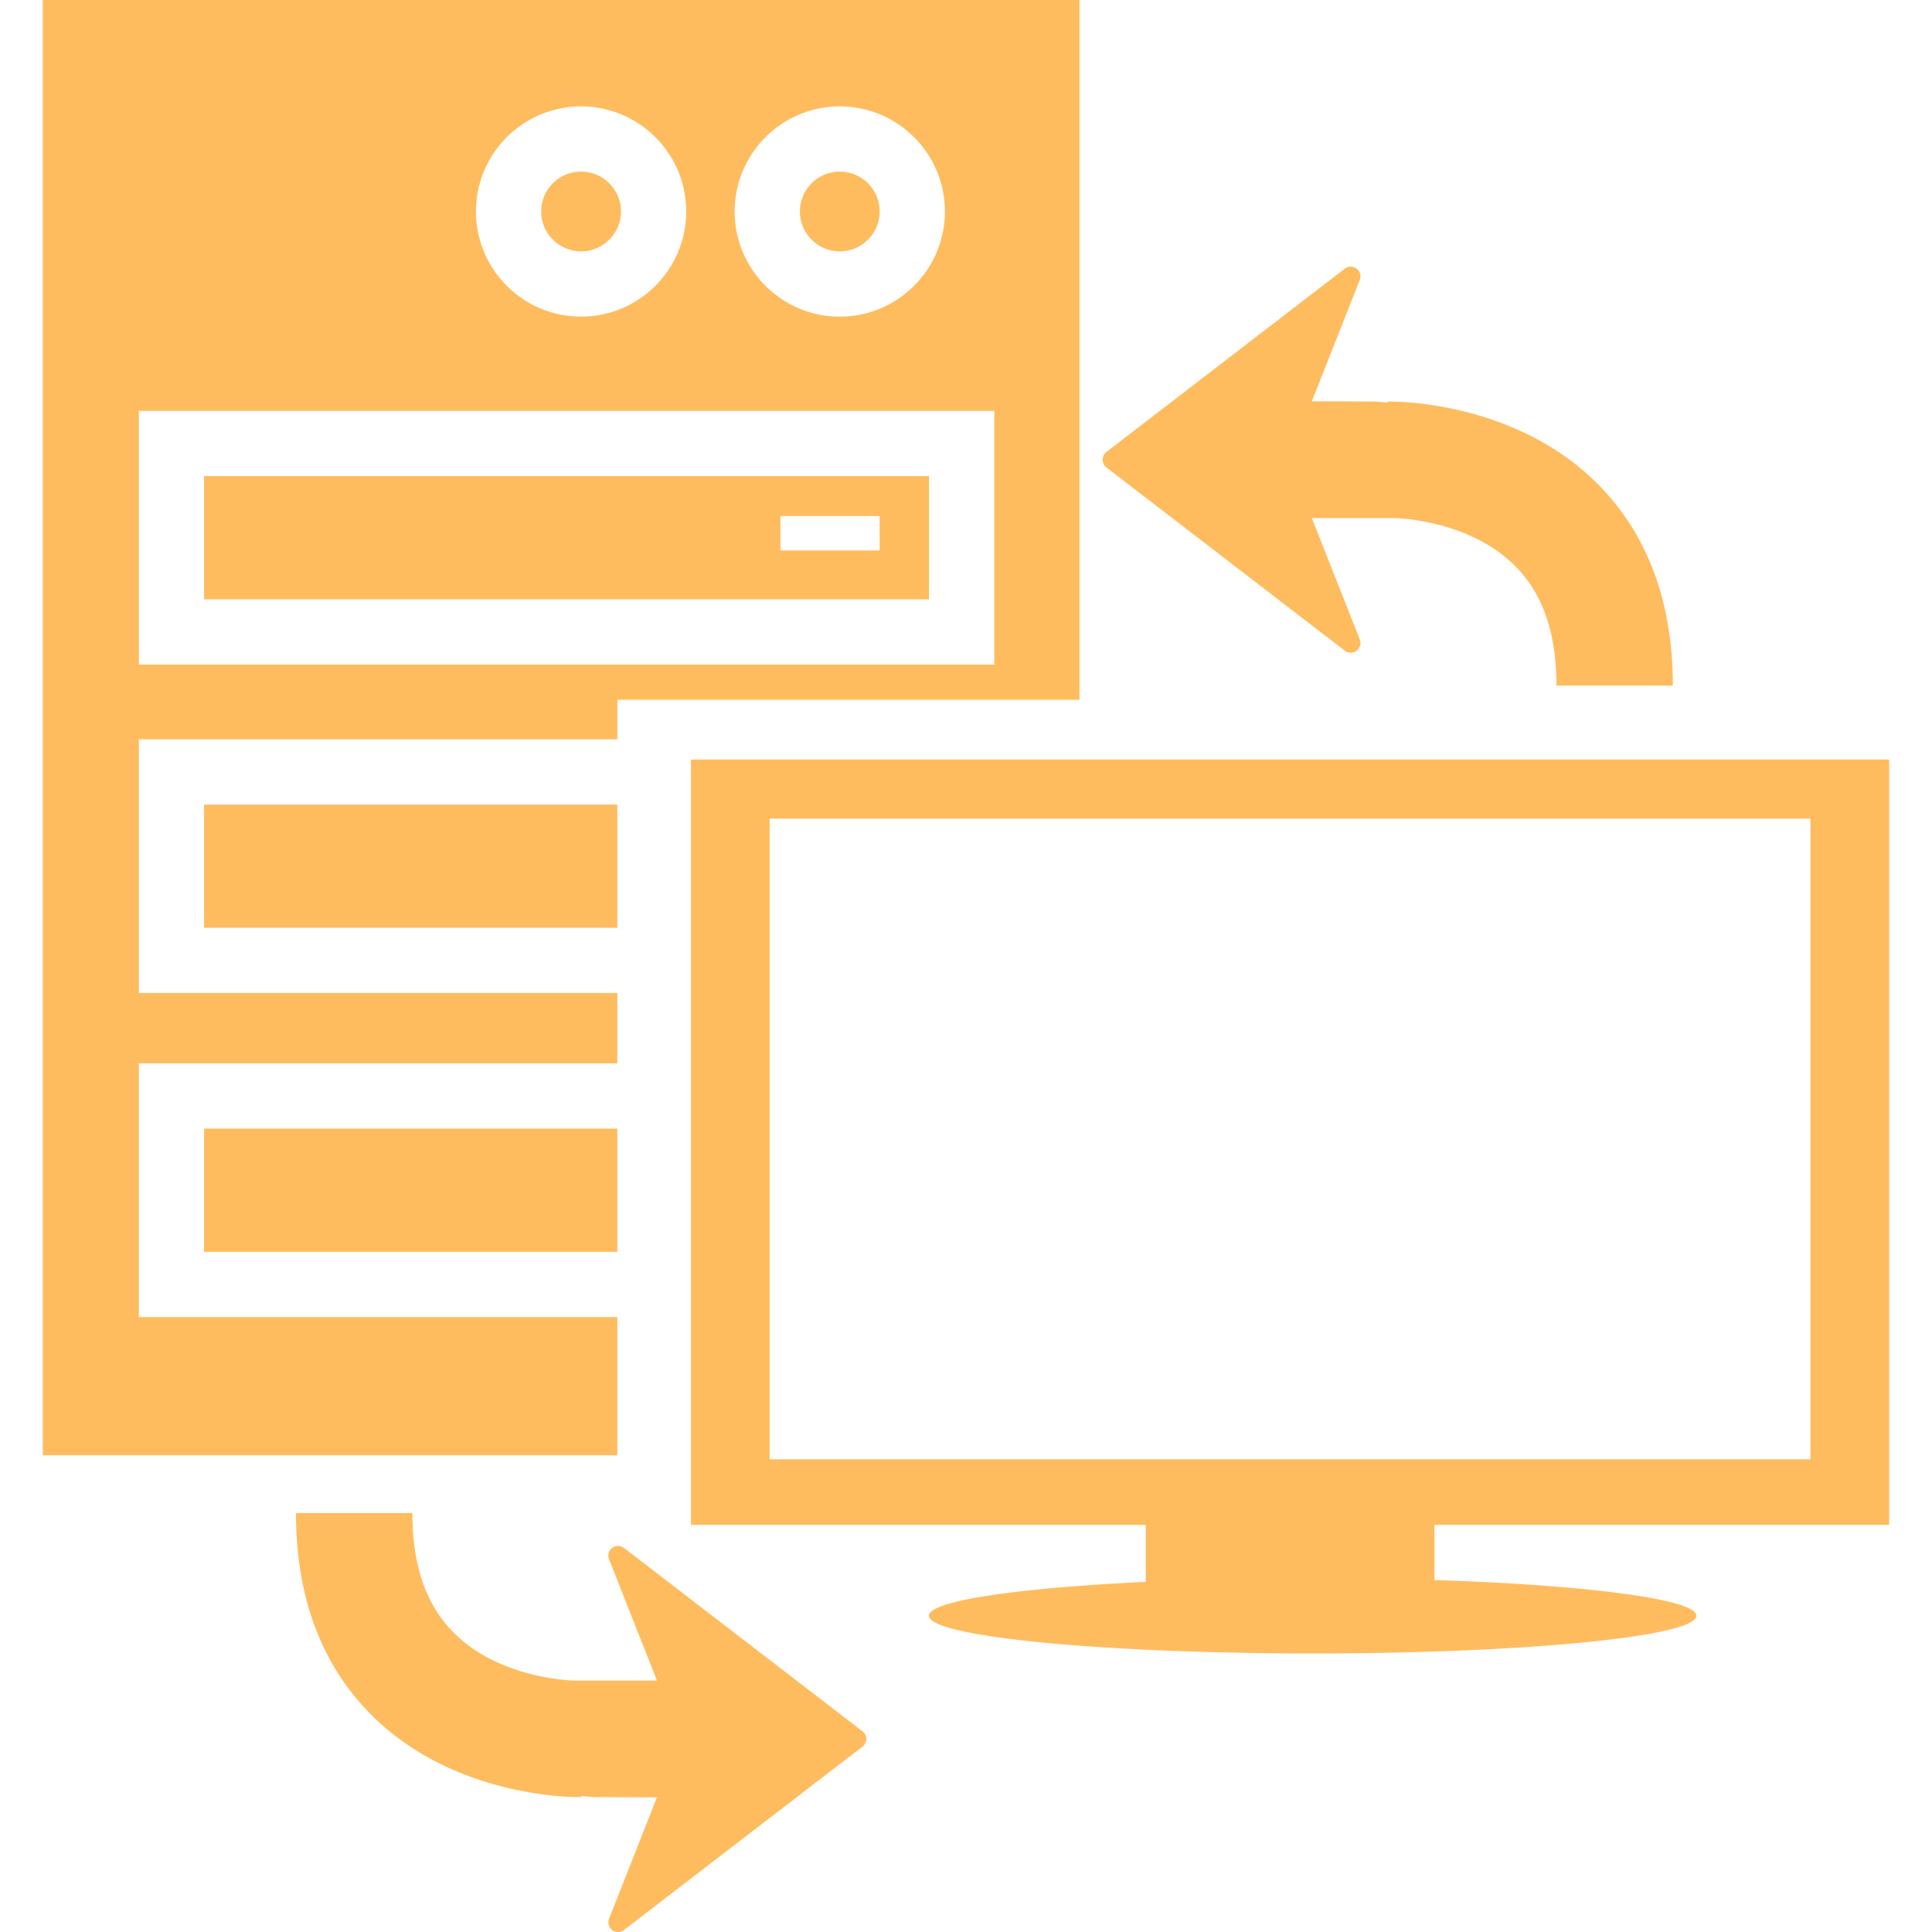 <svg fill="#FFBC5E" xmlns="http://www.w3.org/2000/svg" width="800" height="800" viewBox="0 0 468.436 468.436">
<path d="M49.477 303.516v-29.877h100.195v29.877H49.477zm91.41-242.568c5.327 0 9.674-4.339 9.674-9.672 0-5.335-4.342-9.667-9.674-9.667-5.334 0-9.666 4.332-9.666 9.667 0 5.332 4.336 9.672 9.666 9.672zm62.728 0c5.331 0 9.667-4.339 9.667-9.672 0-5.335-4.33-9.667-9.667-9.667-5.335 0-9.666 4.332-9.666 9.667 0 5.332 4.337 9.672 9.666 9.672zm-53.943 164.02v-29.882H49.477v29.882h100.195zm0 127.888H10.379V0H261.73v169.667H149.672v9.592H33.667v61.519h116.005v17.037H33.667v61.52h116.005v33.521zm28.455-301.575c0 14.058 11.433 25.488 25.487 25.488 14.053 0 25.488-11.431 25.488-25.488 0-14.055-11.435-25.483-25.488-25.483-14.054 0-25.487 11.429-25.487 25.483zm-62.72 0c0 14.058 11.425 25.488 25.479 25.488 14.063 0 25.489-11.431 25.489-25.488 0-14.055-11.426-25.483-25.489-25.483-14.054 0-25.479 11.429-25.479 25.483zM33.667 161.14h207.412V99.62H33.667v61.52zm15.81-45.702H225.26v29.882H49.477v-29.882zm139.749 18.017h24.055v-8.345h-24.055v8.345zm158.568 236.279v13.36c36.892 1.221 63.519 4.63 63.519 8.664 0 5.049-41.662 9.137-93.046 9.137-51.394 0-93.04-4.088-93.04-9.137 0-3.624 21.482-6.737 52.585-8.213v-13.812H167.535V184.169h290.521v185.552H347.794v.013zm91.174-15.903V198.492H186.609v155.339h252.359zM326.07 157.772a2.348 2.348 0 0 0 2.856.016 2.339 2.339 0 0 0 .767-2.745L318.07 125.61h20.279c4.412.219 18.911 1.718 28.752 11.374 6.915 6.786 10.273 16.345 10.273 29.24h28.225c0-20.577-6.303-37.196-18.733-49.385-20.216-19.828-49.151-19.51-50.421-19.485l.013.246c-1.988-.17-3.427-.246-3.427-.246l-14.961-.047 11.623-29.434a2.356 2.356 0 0 0-3.627-2.734l-57.812 44.45a2.368 2.368 0 0 0 0 3.743l57.816 44.44zM151.292 375.313a2.363 2.363 0 0 0-2.859-.017 2.354 2.354 0 0 0-.766 2.748l11.621 29.435h-20.28c-4.408-.22-18.906-1.718-28.744-11.373-6.915-6.784-10.276-16.351-10.276-29.242H71.762c0 20.575 6.304 37.199 18.74 49.38 20.211 19.83 49.146 19.513 50.413 19.493l-.004-.248c1.982.169 3.422.248 3.422.248l14.96.042-11.62 29.439a2.345 2.345 0 0 0 2.183 3.217 2.31 2.31 0 0 0 1.441-.486l57.815-44.449c.577-.443.92-1.139.92-1.872 0-.732-.343-1.42-.92-1.871l-57.82-44.444z"/>
</svg>
